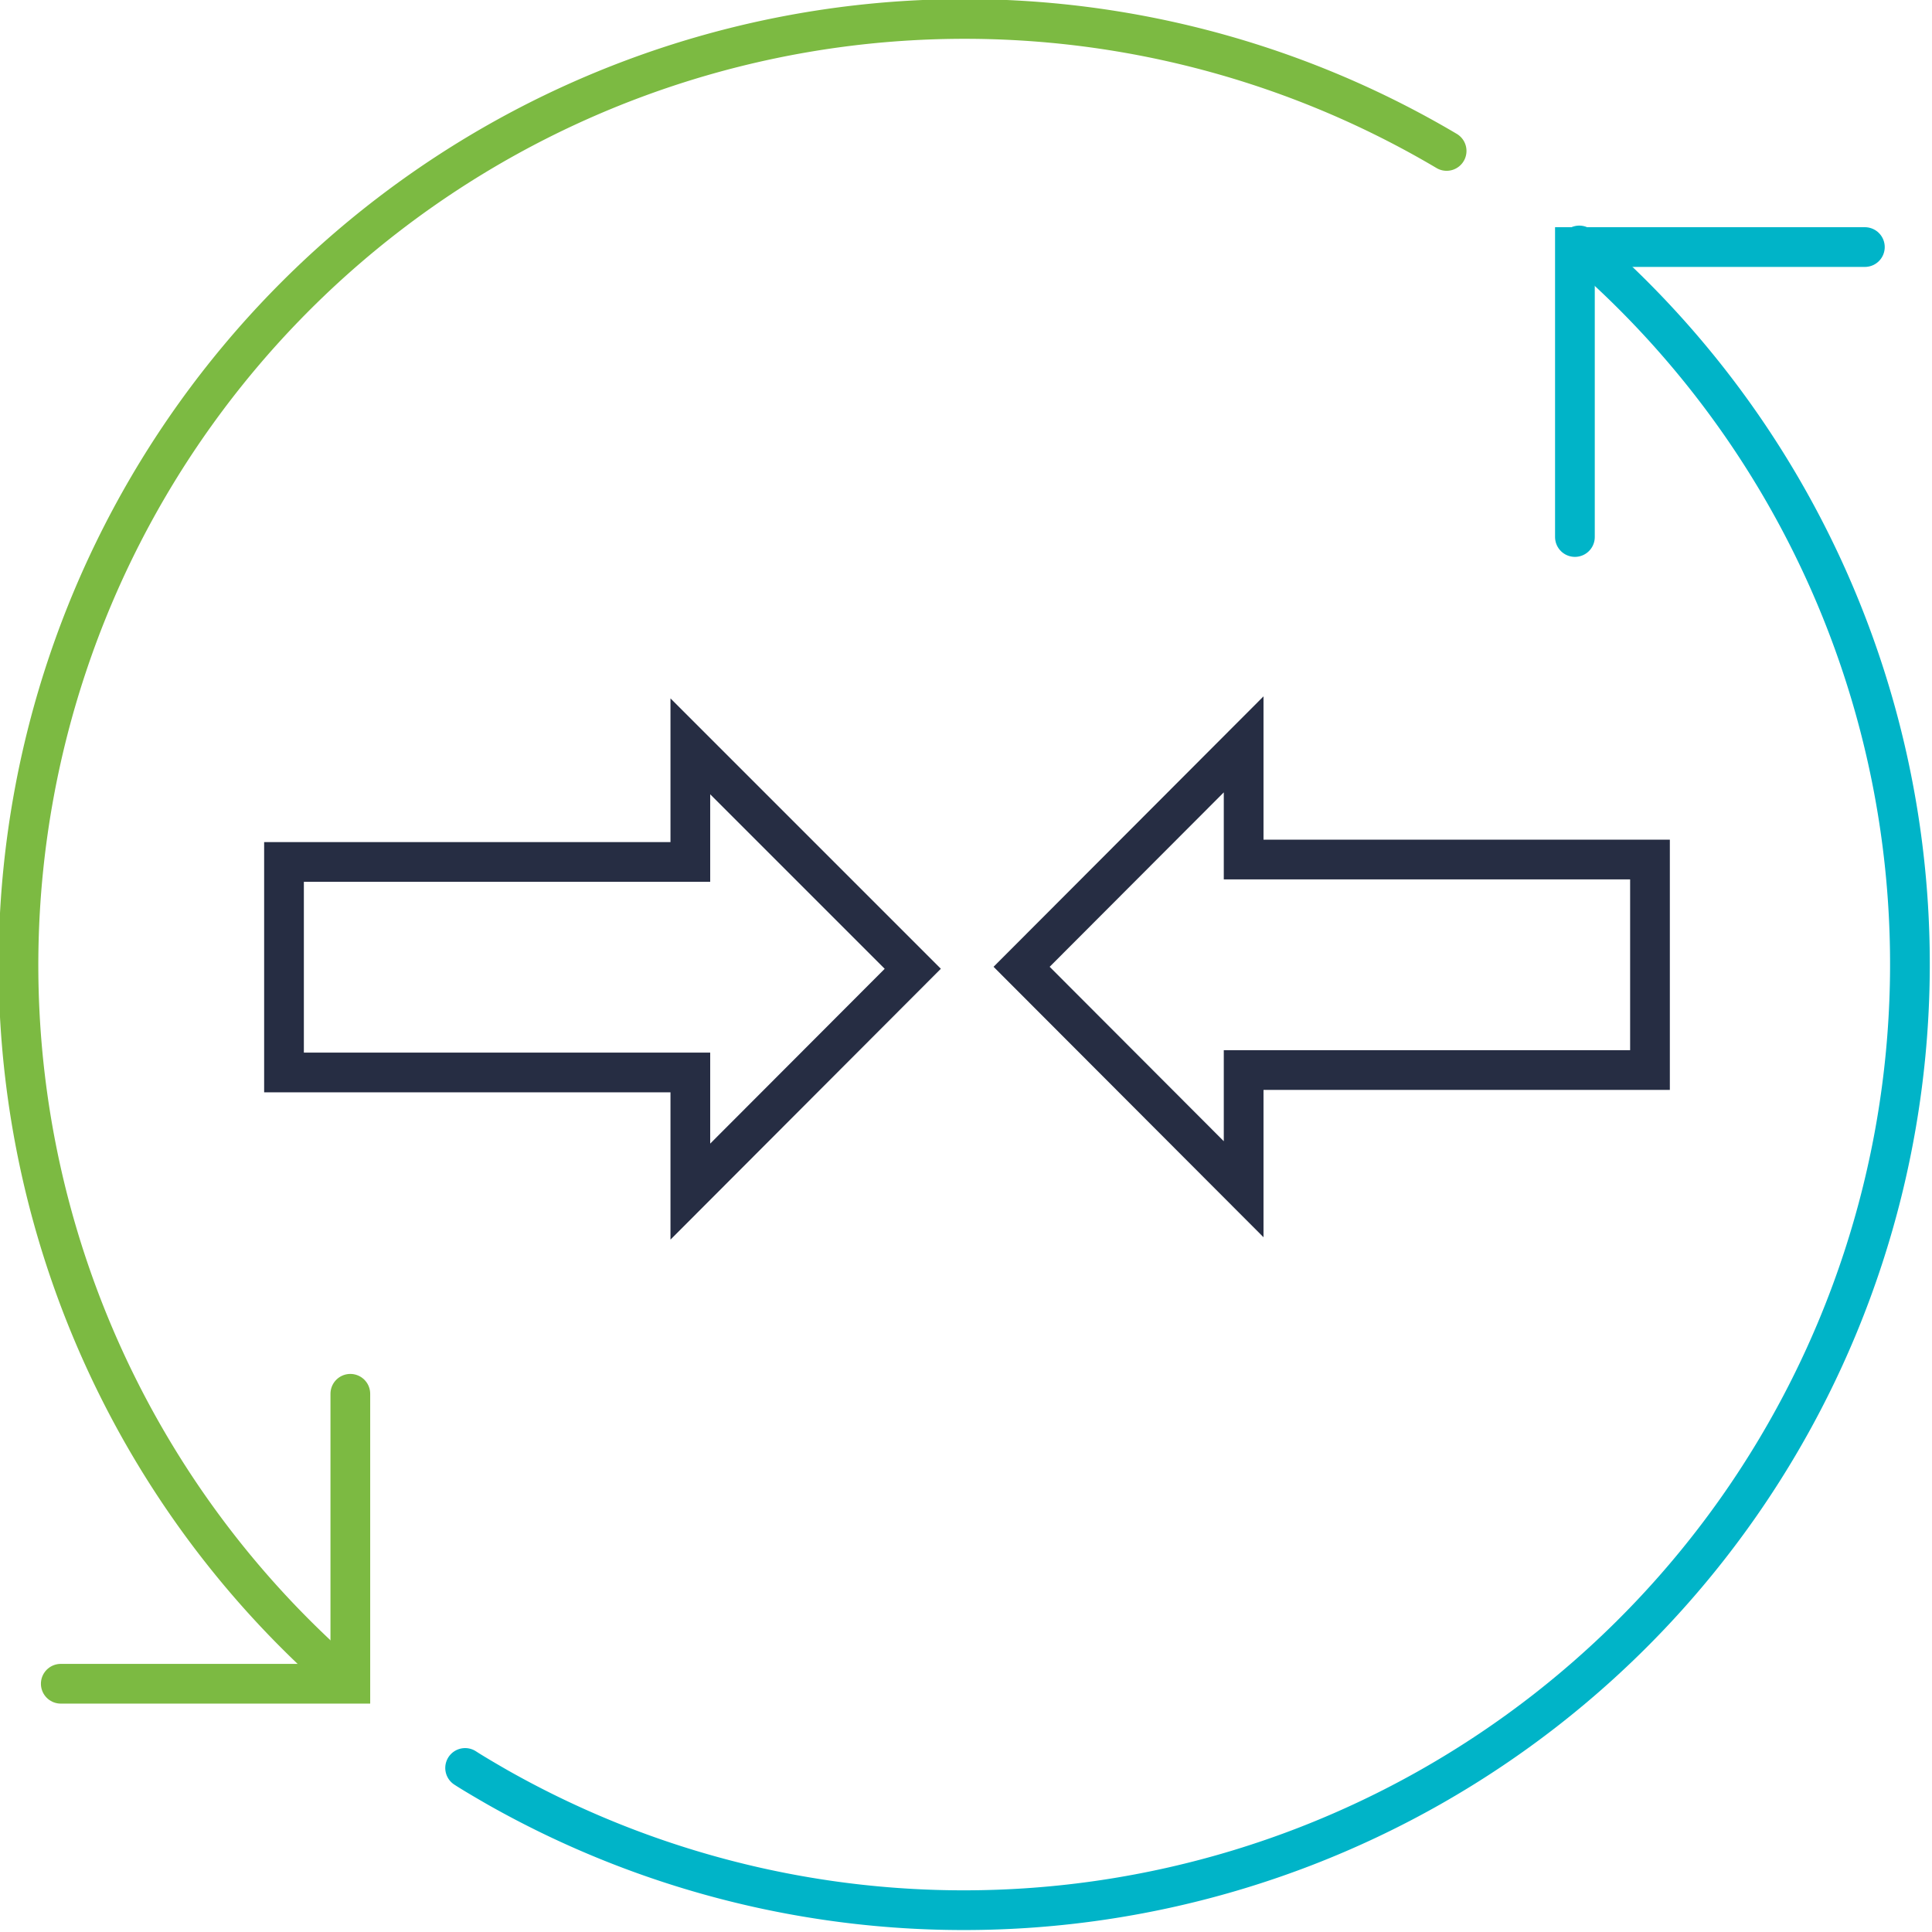 <svg xmlns="http://www.w3.org/2000/svg" viewBox="0 0 48.64 48.64"><defs><style>.cls-1,.cls-2,.cls-3{fill:none;stroke-miterlimit:10;}.cls-1{stroke:#262d43;}.cls-2{stroke:#7cba42;}.cls-2,.cls-3{stroke-linecap:round;}.cls-3{stroke:#00b4c8;}</style></defs><title>WhyLowCode-color</title><g id="Layer_2" data-name="Layer 2"><g id="Layer_1-2" data-name="Layer 1"><path class="cls-1" d="M17.38,18.79l5.6,5.6L17.38,30v-3H7.15v-5.3H17.38Z"/><path class="cls-1" d="M31.31,21.64H41.54v5.3H31.31v3l-5.59-5.6,5.59-5.6Z"/><path class="cls-2" d="M8.78,42.38A23.82,23.82,0,0,1,36.42,3.8"/><polyline class="cls-2" points="8.82 35.09 8.82 42.39 1.53 42.39"/><polyline class="cls-3" points="39.65 13.52 39.65 6.22 46.95 6.22"/><path class="cls-3" d="M39.76,6.18A23.82,23.82,0,0,1,12.53,45s-.56-.32-.82-.49"/></g></g></svg>
